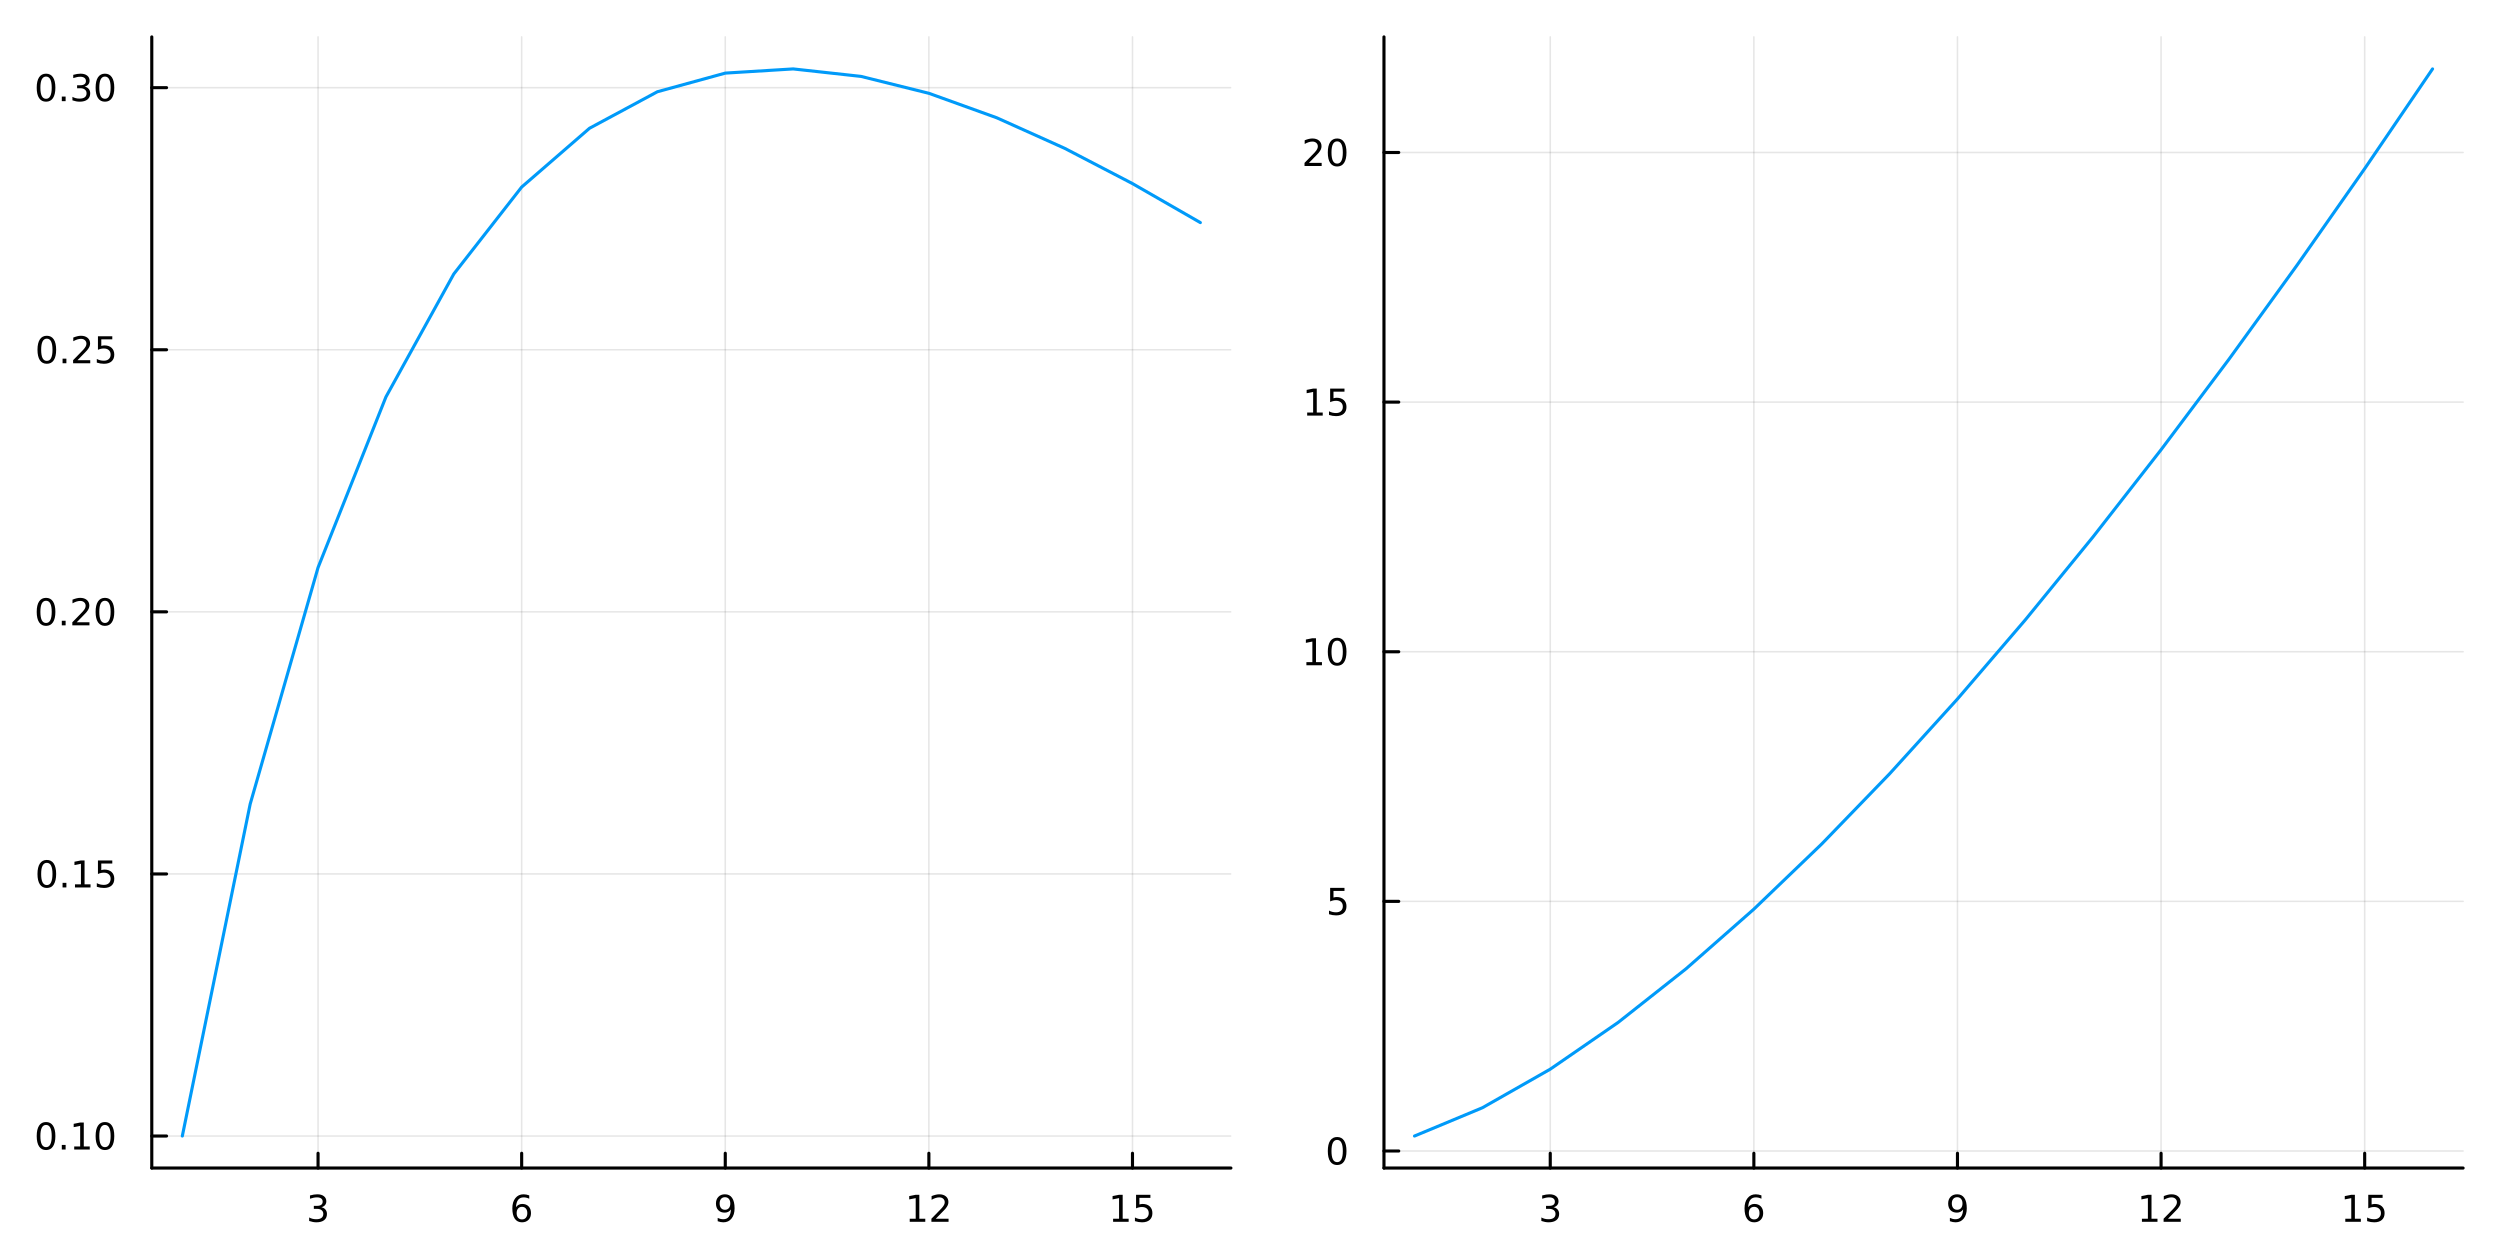 <?xml version="1.0" encoding="utf-8"?>
<svg xmlns="http://www.w3.org/2000/svg" xmlns:xlink="http://www.w3.org/1999/xlink" width="800" height="400" viewBox="0 0 3200 1600">
<rect x="0" y="0" width="3200" height="1600" fill="#333333" stroke="none"/>
<defs>
  <clipPath id="clip920">
    <rect x="0" y="0" width="3200" height="1600"/>
  </clipPath>
</defs>
<path clip-path="url(#clip920)" d="M0 1600 L3200 1600 L3200 0 L0 0  Z" fill="#ffffff" fill-rule="evenodd" fill-opacity="1"/>
<defs>
  <clipPath id="clip921">
    <rect x="640" y="0" width="2241" height="1600"/>
  </clipPath>
</defs>
<path clip-path="url(#clip920)" d="M194.274 1495.09 L1575.55 1495.09 L1575.55 47.244 L194.274 47.244  Z" fill="#ffffff" fill-rule="evenodd" fill-opacity="1"/>
<defs>
  <clipPath id="clip922">
    <rect x="194" y="47" width="1382" height="1449"/>
  </clipPath>
</defs>
<polyline clip-path="url(#clip922)" style="stroke:#000000; stroke-linecap:round; stroke-linejoin:round; stroke-width:2; stroke-opacity:0.1; fill:none" points="407.111,1495.09 407.111,47.244 "/>
<polyline clip-path="url(#clip922)" style="stroke:#000000; stroke-linecap:round; stroke-linejoin:round; stroke-width:2; stroke-opacity:0.1; fill:none" points="667.729,1495.09 667.729,47.244 "/>
<polyline clip-path="url(#clip922)" style="stroke:#000000; stroke-linecap:round; stroke-linejoin:round; stroke-width:2; stroke-opacity:0.1; fill:none" points="928.346,1495.09 928.346,47.244 "/>
<polyline clip-path="url(#clip922)" style="stroke:#000000; stroke-linecap:round; stroke-linejoin:round; stroke-width:2; stroke-opacity:0.1; fill:none" points="1188.96,1495.09 1188.96,47.244 "/>
<polyline clip-path="url(#clip922)" style="stroke:#000000; stroke-linecap:round; stroke-linejoin:round; stroke-width:2; stroke-opacity:0.1; fill:none" points="1449.58,1495.09 1449.58,47.244 "/>
<polyline clip-path="url(#clip920)" style="stroke:#000000; stroke-linecap:round; stroke-linejoin:round; stroke-width:4; stroke-opacity:1; fill:none" points="194.274,1495.09 1575.55,1495.09 "/>
<polyline clip-path="url(#clip920)" style="stroke:#000000; stroke-linecap:round; stroke-linejoin:round; stroke-width:4; stroke-opacity:1; fill:none" points="407.111,1495.09 407.111,1476.19 "/>
<polyline clip-path="url(#clip920)" style="stroke:#000000; stroke-linecap:round; stroke-linejoin:round; stroke-width:4; stroke-opacity:1; fill:none" points="667.729,1495.09 667.729,1476.19 "/>
<polyline clip-path="url(#clip920)" style="stroke:#000000; stroke-linecap:round; stroke-linejoin:round; stroke-width:4; stroke-opacity:1; fill:none" points="928.346,1495.09 928.346,1476.19 "/>
<polyline clip-path="url(#clip920)" style="stroke:#000000; stroke-linecap:round; stroke-linejoin:round; stroke-width:4; stroke-opacity:1; fill:none" points="1188.96,1495.09 1188.96,1476.19 "/>
<polyline clip-path="url(#clip920)" style="stroke:#000000; stroke-linecap:round; stroke-linejoin:round; stroke-width:4; stroke-opacity:1; fill:none" points="1449.58,1495.09 1449.58,1476.19 "/>
<path clip-path="url(#clip920)" d="M411.359 1545.25 Q414.716 1545.97 416.59 1548.24 Q418.489 1550.51 418.489 1553.84 Q418.489 1558.96 414.97 1561.76 Q411.452 1564.56 404.97 1564.56 Q402.794 1564.56 400.479 1564.12 Q398.188 1563.7 395.734 1562.85 L395.734 1558.33 Q397.679 1559.47 399.993 1560.05 Q402.308 1560.62 404.831 1560.62 Q409.229 1560.62 411.521 1558.89 Q413.836 1557.15 413.836 1553.84 Q413.836 1550.79 411.683 1549.07 Q409.553 1547.34 405.734 1547.34 L401.706 1547.34 L401.706 1543.49 L405.919 1543.49 Q409.368 1543.49 411.197 1542.13 Q413.026 1540.74 413.026 1538.15 Q413.026 1535.49 411.128 1534.07 Q409.253 1532.64 405.734 1532.64 Q403.813 1532.64 401.614 1533.05 Q399.415 1533.47 396.776 1534.35 L396.776 1530.18 Q399.438 1529.44 401.753 1529.07 Q404.091 1528.7 406.151 1528.7 Q411.475 1528.7 414.577 1531.13 Q417.678 1533.54 417.678 1537.66 Q417.678 1540.53 416.035 1542.52 Q414.391 1544.49 411.359 1545.25 Z" fill="#000000" fill-rule="nonzero" fill-opacity="1" /><path clip-path="url(#clip920)" d="M668.134 1544.74 Q664.986 1544.74 663.134 1546.9 Q661.305 1549.05 661.305 1552.8 Q661.305 1556.53 663.134 1558.7 Q664.986 1560.86 668.134 1560.86 Q671.282 1560.86 673.11 1558.7 Q674.962 1556.53 674.962 1552.8 Q674.962 1549.05 673.11 1546.9 Q671.282 1544.74 668.134 1544.74 M677.416 1530.09 L677.416 1534.35 Q675.657 1533.52 673.851 1533.08 Q672.069 1532.64 670.31 1532.64 Q665.68 1532.64 663.226 1535.76 Q660.796 1538.89 660.449 1545.21 Q661.814 1543.19 663.874 1542.13 Q665.935 1541.04 668.411 1541.04 Q673.62 1541.04 676.629 1544.21 Q679.661 1547.36 679.661 1552.8 Q679.661 1558.12 676.513 1561.34 Q673.365 1564.56 668.134 1564.56 Q662.138 1564.56 658.967 1559.98 Q655.796 1555.37 655.796 1546.64 Q655.796 1538.45 659.685 1533.59 Q663.574 1528.7 670.124 1528.7 Q671.884 1528.7 673.666 1529.05 Q675.472 1529.4 677.416 1530.09 Z" fill="#000000" fill-rule="nonzero" fill-opacity="1" /><path clip-path="url(#clip920)" d="M918.647 1563.17 L918.647 1558.91 Q920.406 1559.74 922.212 1560.18 Q924.017 1560.62 925.753 1560.62 Q930.383 1560.62 932.813 1557.52 Q935.267 1554.4 935.614 1548.05 Q934.272 1550.05 932.211 1551.11 Q930.151 1552.17 927.651 1552.17 Q922.466 1552.17 919.434 1549.05 Q916.425 1545.9 916.425 1540.46 Q916.425 1535.14 919.573 1531.92 Q922.721 1528.7 927.952 1528.7 Q933.948 1528.7 937.096 1533.31 Q940.267 1537.89 940.267 1546.64 Q940.267 1554.81 936.378 1559.7 Q932.512 1564.56 925.962 1564.56 Q924.202 1564.56 922.397 1564.21 Q920.591 1563.86 918.647 1563.17 M927.952 1548.52 Q931.1 1548.52 932.929 1546.36 Q934.781 1544.21 934.781 1540.46 Q934.781 1536.74 932.929 1534.58 Q931.1 1532.41 927.952 1532.41 Q924.804 1532.41 922.952 1534.58 Q921.124 1536.74 921.124 1540.46 Q921.124 1544.21 922.952 1546.36 Q924.804 1548.52 927.952 1548.52 Z" fill="#000000" fill-rule="nonzero" fill-opacity="1" /><path clip-path="url(#clip920)" d="M1164.45 1559.95 L1172.09 1559.95 L1172.09 1533.59 L1163.78 1535.25 L1163.78 1530.99 L1172.04 1529.33 L1176.72 1529.33 L1176.72 1559.95 L1184.36 1559.95 L1184.36 1563.89 L1164.45 1563.89 L1164.45 1559.95 Z" fill="#000000" fill-rule="nonzero" fill-opacity="1" /><path clip-path="url(#clip920)" d="M1197.83 1559.95 L1214.15 1559.95 L1214.15 1563.89 L1192.2 1563.89 L1192.2 1559.95 Q1194.87 1557.2 1199.45 1552.57 Q1204.06 1547.92 1205.24 1546.57 Q1207.48 1544.05 1208.36 1542.31 Q1209.26 1540.55 1209.26 1538.86 Q1209.26 1536.11 1207.32 1534.37 Q1205.4 1532.64 1202.3 1532.64 Q1200.1 1532.64 1197.64 1533.4 Q1195.21 1534.17 1192.44 1535.72 L1192.44 1530.99 Q1195.26 1529.86 1197.71 1529.28 Q1200.17 1528.7 1202.2 1528.7 Q1207.57 1528.7 1210.77 1531.39 Q1213.96 1534.07 1213.96 1538.56 Q1213.96 1540.69 1213.15 1542.61 Q1212.37 1544.51 1210.26 1547.11 Q1209.68 1547.78 1206.58 1550.99 Q1203.48 1554.19 1197.83 1559.95 Z" fill="#000000" fill-rule="nonzero" fill-opacity="1" /><path clip-path="url(#clip920)" d="M1424.77 1559.95 L1432.4 1559.95 L1432.4 1533.59 L1424.09 1535.25 L1424.09 1530.99 L1432.36 1529.33 L1437.03 1529.33 L1437.03 1559.95 L1444.67 1559.95 L1444.67 1563.89 L1424.77 1563.89 L1424.77 1559.95 Z" fill="#000000" fill-rule="nonzero" fill-opacity="1" /><path clip-path="url(#clip920)" d="M1454.16 1529.33 L1472.52 1529.33 L1472.52 1533.26 L1458.45 1533.26 L1458.45 1541.74 Q1459.46 1541.39 1460.48 1541.23 Q1461.5 1541.04 1462.52 1541.04 Q1468.31 1541.04 1471.69 1544.21 Q1475.07 1547.38 1475.07 1552.8 Q1475.07 1558.38 1471.59 1561.48 Q1468.12 1564.56 1461.8 1564.56 Q1459.63 1564.56 1457.36 1564.19 Q1455.11 1563.82 1452.71 1563.08 L1452.71 1558.38 Q1454.79 1559.51 1457.01 1560.07 Q1459.23 1560.62 1461.71 1560.62 Q1465.71 1560.62 1468.05 1558.52 Q1470.39 1556.41 1470.39 1552.8 Q1470.39 1549.19 1468.05 1547.08 Q1465.71 1544.98 1461.71 1544.98 Q1459.83 1544.98 1457.96 1545.39 Q1456.11 1545.81 1454.16 1546.69 L1454.16 1529.33 Z" fill="#000000" fill-rule="nonzero" fill-opacity="1" /><polyline clip-path="url(#clip922)" style="stroke:#000000; stroke-linecap:round; stroke-linejoin:round; stroke-width:2; stroke-opacity:0.1; fill:none" points="194.274,1454.11 1575.55,1454.11 "/>
<polyline clip-path="url(#clip922)" style="stroke:#000000; stroke-linecap:round; stroke-linejoin:round; stroke-width:2; stroke-opacity:0.1; fill:none" points="194.274,1118.64 1575.55,1118.64 "/>
<polyline clip-path="url(#clip922)" style="stroke:#000000; stroke-linecap:round; stroke-linejoin:round; stroke-width:2; stroke-opacity:0.1; fill:none" points="194.274,783.161 1575.55,783.161 "/>
<polyline clip-path="url(#clip922)" style="stroke:#000000; stroke-linecap:round; stroke-linejoin:round; stroke-width:2; stroke-opacity:0.1; fill:none" points="194.274,447.686 1575.55,447.686 "/>
<polyline clip-path="url(#clip922)" style="stroke:#000000; stroke-linecap:round; stroke-linejoin:round; stroke-width:2; stroke-opacity:0.1; fill:none" points="194.274,112.211 1575.55,112.211 "/>
<polyline clip-path="url(#clip920)" style="stroke:#000000; stroke-linecap:round; stroke-linejoin:round; stroke-width:4; stroke-opacity:1; fill:none" points="194.274,1495.09 194.274,47.244 "/>
<polyline clip-path="url(#clip920)" style="stroke:#000000; stroke-linecap:round; stroke-linejoin:round; stroke-width:4; stroke-opacity:1; fill:none" points="194.274,1454.11 213.172,1454.11 "/>
<polyline clip-path="url(#clip920)" style="stroke:#000000; stroke-linecap:round; stroke-linejoin:round; stroke-width:4; stroke-opacity:1; fill:none" points="194.274,1118.64 213.172,1118.64 "/>
<polyline clip-path="url(#clip920)" style="stroke:#000000; stroke-linecap:round; stroke-linejoin:round; stroke-width:4; stroke-opacity:1; fill:none" points="194.274,783.161 213.172,783.161 "/>
<polyline clip-path="url(#clip920)" style="stroke:#000000; stroke-linecap:round; stroke-linejoin:round; stroke-width:4; stroke-opacity:1; fill:none" points="194.274,447.686 213.172,447.686 "/>
<polyline clip-path="url(#clip920)" style="stroke:#000000; stroke-linecap:round; stroke-linejoin:round; stroke-width:4; stroke-opacity:1; fill:none" points="194.274,112.211 213.172,112.211 "/>
<path clip-path="url(#clip920)" d="M58.937 1439.91 Q55.325 1439.91 53.497 1443.47 Q51.691 1447.02 51.691 1454.15 Q51.691 1461.25 53.497 1464.82 Q55.325 1468.36 58.937 1468.36 Q62.571 1468.36 64.376 1464.82 Q66.205 1461.25 66.205 1454.15 Q66.205 1447.02 64.376 1443.47 Q62.571 1439.91 58.937 1439.91 M58.937 1436.21 Q64.747 1436.21 67.802 1440.81 Q70.881 1445.4 70.881 1454.15 Q70.881 1462.87 67.802 1467.48 Q64.747 1472.06 58.937 1472.06 Q53.126 1472.06 50.048 1467.48 Q46.992 1462.87 46.992 1454.15 Q46.992 1445.4 50.048 1440.81 Q53.126 1436.21 58.937 1436.21 Z" fill="#000000" fill-rule="nonzero" fill-opacity="1" /><path clip-path="url(#clip920)" d="M79.098 1465.51 L83.983 1465.51 L83.983 1471.39 L79.098 1471.39 L79.098 1465.51 Z" fill="#000000" fill-rule="nonzero" fill-opacity="1" /><path clip-path="url(#clip920)" d="M94.978 1467.46 L102.617 1467.46 L102.617 1441.09 L94.307 1442.76 L94.307 1438.5 L102.571 1436.83 L107.246 1436.83 L107.246 1467.46 L114.885 1467.46 L114.885 1471.39 L94.978 1471.39 L94.978 1467.46 Z" fill="#000000" fill-rule="nonzero" fill-opacity="1" /><path clip-path="url(#clip920)" d="M134.33 1439.91 Q130.719 1439.91 128.89 1443.47 Q127.084 1447.02 127.084 1454.15 Q127.084 1461.25 128.89 1464.82 Q130.719 1468.36 134.33 1468.36 Q137.964 1468.36 139.769 1464.82 Q141.598 1461.25 141.598 1454.15 Q141.598 1447.02 139.769 1443.47 Q137.964 1439.91 134.33 1439.91 M134.33 1436.21 Q140.14 1436.21 143.195 1440.81 Q146.274 1445.4 146.274 1454.15 Q146.274 1462.87 143.195 1467.48 Q140.14 1472.06 134.33 1472.06 Q128.519 1472.06 125.441 1467.48 Q122.385 1462.87 122.385 1454.15 Q122.385 1445.4 125.441 1440.81 Q128.519 1436.21 134.33 1436.21 Z" fill="#000000" fill-rule="nonzero" fill-opacity="1" /><path clip-path="url(#clip920)" d="M59.932 1104.43 Q56.321 1104.43 54.492 1108 Q52.687 1111.54 52.687 1118.67 Q52.687 1125.78 54.492 1129.34 Q56.321 1132.88 59.932 1132.88 Q63.566 1132.88 65.372 1129.34 Q67.2 1125.78 67.2 1118.67 Q67.2 1111.54 65.372 1108 Q63.566 1104.43 59.932 1104.43 M59.932 1100.73 Q65.742 1100.73 68.798 1105.34 Q71.876 1109.92 71.876 1118.67 Q71.876 1127.4 68.798 1132 Q65.742 1136.59 59.932 1136.59 Q54.122 1136.59 51.043 1132 Q47.987 1127.4 47.987 1118.67 Q47.987 1109.92 51.043 1105.34 Q54.122 1100.73 59.932 1100.73 Z" fill="#000000" fill-rule="nonzero" fill-opacity="1" /><path clip-path="url(#clip920)" d="M80.094 1130.04 L84.978 1130.04 L84.978 1135.92 L80.094 1135.92 L80.094 1130.04 Z" fill="#000000" fill-rule="nonzero" fill-opacity="1" /><path clip-path="url(#clip920)" d="M95.973 1131.98 L103.612 1131.98 L103.612 1105.62 L95.302 1107.28 L95.302 1103.02 L103.566 1101.36 L108.242 1101.36 L108.242 1131.98 L115.881 1131.98 L115.881 1135.92 L95.973 1135.92 L95.973 1131.98 Z" fill="#000000" fill-rule="nonzero" fill-opacity="1" /><path clip-path="url(#clip920)" d="M125.371 1101.36 L143.728 1101.36 L143.728 1105.29 L129.654 1105.29 L129.654 1113.76 Q130.672 1113.42 131.691 1113.25 Q132.709 1113.07 133.728 1113.07 Q139.515 1113.07 142.894 1116.24 Q146.274 1119.41 146.274 1124.83 Q146.274 1130.41 142.802 1133.51 Q139.33 1136.59 133.01 1136.59 Q130.834 1136.59 128.566 1136.22 Q126.32 1135.85 123.913 1135.11 L123.913 1130.41 Q125.996 1131.54 128.219 1132.1 Q130.441 1132.65 132.918 1132.65 Q136.922 1132.65 139.26 1130.55 Q141.598 1128.44 141.598 1124.83 Q141.598 1121.22 139.26 1119.11 Q136.922 1117 132.918 1117 Q131.043 1117 129.168 1117.42 Q127.316 1117.84 125.371 1118.72 L125.371 1101.36 Z" fill="#000000" fill-rule="nonzero" fill-opacity="1" /><path clip-path="url(#clip920)" d="M58.937 768.96 Q55.325 768.96 53.497 772.525 Q51.691 776.066 51.691 783.196 Q51.691 790.302 53.497 793.867 Q55.325 797.409 58.937 797.409 Q62.571 797.409 64.376 793.867 Q66.205 790.302 66.205 783.196 Q66.205 776.066 64.376 772.525 Q62.571 768.96 58.937 768.96 M58.937 765.256 Q64.747 765.256 67.802 769.863 Q70.881 774.446 70.881 783.196 Q70.881 791.923 67.802 796.529 Q64.747 801.113 58.937 801.113 Q53.126 801.113 50.048 796.529 Q46.992 791.923 46.992 783.196 Q46.992 774.446 50.048 769.863 Q53.126 765.256 58.937 765.256 Z" fill="#000000" fill-rule="nonzero" fill-opacity="1" /><path clip-path="url(#clip920)" d="M79.098 794.562 L83.983 794.562 L83.983 800.441 L79.098 800.441 L79.098 794.562 Z" fill="#000000" fill-rule="nonzero" fill-opacity="1" /><path clip-path="url(#clip920)" d="M98.196 796.506 L114.515 796.506 L114.515 800.441 L92.571 800.441 L92.571 796.506 Q95.233 793.751 99.816 789.122 Q104.422 784.469 105.603 783.127 Q107.848 780.603 108.728 778.867 Q109.631 777.108 109.631 775.418 Q109.631 772.664 107.686 770.928 Q105.765 769.191 102.663 769.191 Q100.464 769.191 98.01 769.955 Q95.58 770.719 92.802 772.27 L92.802 767.548 Q95.626 766.414 98.08 765.835 Q100.534 765.256 102.571 765.256 Q107.941 765.256 111.135 767.941 Q114.33 770.627 114.33 775.117 Q114.33 777.247 113.52 779.168 Q112.733 781.066 110.626 783.659 Q110.047 784.33 106.946 787.548 Q103.844 790.742 98.196 796.506 Z" fill="#000000" fill-rule="nonzero" fill-opacity="1" /><path clip-path="url(#clip920)" d="M134.33 768.96 Q130.719 768.96 128.89 772.525 Q127.084 776.066 127.084 783.196 Q127.084 790.302 128.89 793.867 Q130.719 797.409 134.33 797.409 Q137.964 797.409 139.769 793.867 Q141.598 790.302 141.598 783.196 Q141.598 776.066 139.769 772.525 Q137.964 768.96 134.33 768.96 M134.33 765.256 Q140.14 765.256 143.195 769.863 Q146.274 774.446 146.274 783.196 Q146.274 791.923 143.195 796.529 Q140.14 801.113 134.33 801.113 Q128.519 801.113 125.441 796.529 Q122.385 791.923 122.385 783.196 Q122.385 774.446 125.441 769.863 Q128.519 765.256 134.33 765.256 Z" fill="#000000" fill-rule="nonzero" fill-opacity="1" /><path clip-path="url(#clip920)" d="M59.932 433.485 Q56.321 433.485 54.492 437.05 Q52.687 440.591 52.687 447.721 Q52.687 454.827 54.492 458.392 Q56.321 461.934 59.932 461.934 Q63.566 461.934 65.372 458.392 Q67.2 454.827 67.2 447.721 Q67.2 440.591 65.372 437.05 Q63.566 433.485 59.932 433.485 M59.932 429.781 Q65.742 429.781 68.798 434.388 Q71.876 438.971 71.876 447.721 Q71.876 456.448 68.798 461.054 Q65.742 465.638 59.932 465.638 Q54.122 465.638 51.043 461.054 Q47.987 456.448 47.987 447.721 Q47.987 438.971 51.043 434.388 Q54.122 429.781 59.932 429.781 Z" fill="#000000" fill-rule="nonzero" fill-opacity="1" /><path clip-path="url(#clip920)" d="M80.094 459.087 L84.978 459.087 L84.978 464.966 L80.094 464.966 L80.094 459.087 Z" fill="#000000" fill-rule="nonzero" fill-opacity="1" /><path clip-path="url(#clip920)" d="M99.191 461.031 L115.51 461.031 L115.51 464.966 L93.566 464.966 L93.566 461.031 Q96.228 458.276 100.811 453.647 Q105.418 448.994 106.598 447.652 Q108.844 445.128 109.723 443.392 Q110.626 441.633 110.626 439.943 Q110.626 437.189 108.682 435.453 Q106.76 433.716 103.658 433.716 Q101.459 433.716 99.006 434.48 Q96.575 435.244 93.797 436.795 L93.797 432.073 Q96.621 430.939 99.075 430.36 Q101.529 429.781 103.566 429.781 Q108.936 429.781 112.131 432.466 Q115.325 435.152 115.325 439.642 Q115.325 441.772 114.515 443.693 Q113.728 445.591 111.621 448.184 Q111.043 448.855 107.941 452.073 Q104.839 455.267 99.191 461.031 Z" fill="#000000" fill-rule="nonzero" fill-opacity="1" /><path clip-path="url(#clip920)" d="M125.371 430.406 L143.728 430.406 L143.728 434.341 L129.654 434.341 L129.654 442.814 Q130.672 442.466 131.691 442.304 Q132.709 442.119 133.728 442.119 Q139.515 442.119 142.894 445.29 Q146.274 448.462 146.274 453.878 Q146.274 459.457 142.802 462.559 Q139.33 465.638 133.01 465.638 Q130.834 465.638 128.566 465.267 Q126.32 464.897 123.913 464.156 L123.913 459.457 Q125.996 460.591 128.219 461.147 Q130.441 461.702 132.918 461.702 Q136.922 461.702 139.26 459.596 Q141.598 457.489 141.598 453.878 Q141.598 450.267 139.26 448.161 Q136.922 446.054 132.918 446.054 Q131.043 446.054 129.168 446.471 Q127.316 446.888 125.371 447.767 L125.371 430.406 Z" fill="#000000" fill-rule="nonzero" fill-opacity="1" /><path clip-path="url(#clip920)" d="M58.937 98.01 Q55.325 98.01 53.497 101.575 Q51.691 105.116 51.691 112.246 Q51.691 119.352 53.497 122.917 Q55.325 126.459 58.937 126.459 Q62.571 126.459 64.376 122.917 Q66.205 119.352 66.205 112.246 Q66.205 105.116 64.376 101.575 Q62.571 98.01 58.937 98.01 M58.937 94.306 Q64.747 94.306 67.802 98.913 Q70.881 103.496 70.881 112.246 Q70.881 120.973 67.802 125.579 Q64.747 130.163 58.937 130.163 Q53.126 130.163 50.048 125.579 Q46.992 120.973 46.992 112.246 Q46.992 103.496 50.048 98.913 Q53.126 94.306 58.937 94.306 Z" fill="#000000" fill-rule="nonzero" fill-opacity="1" /><path clip-path="url(#clip920)" d="M79.098 123.612 L83.983 123.612 L83.983 129.491 L79.098 129.491 L79.098 123.612 Z" fill="#000000" fill-rule="nonzero" fill-opacity="1" /><path clip-path="url(#clip920)" d="M108.334 110.857 Q111.691 111.575 113.566 113.843 Q115.464 116.112 115.464 119.445 Q115.464 124.561 111.945 127.362 Q108.427 130.163 101.946 130.163 Q99.77 130.163 97.455 129.723 Q95.163 129.306 92.71 128.45 L92.71 123.936 Q94.654 125.07 96.969 125.649 Q99.284 126.227 101.807 126.227 Q106.205 126.227 108.496 124.491 Q110.811 122.755 110.811 119.445 Q110.811 116.39 108.658 114.677 Q106.529 112.94 102.709 112.94 L98.682 112.94 L98.682 109.098 L102.895 109.098 Q106.344 109.098 108.172 107.732 Q110.001 106.343 110.001 103.751 Q110.001 101.089 108.103 99.677 Q106.228 98.242 102.709 98.242 Q100.788 98.242 98.589 98.658 Q96.39 99.075 93.751 99.954 L93.751 95.788 Q96.413 95.047 98.728 94.677 Q101.066 94.306 103.126 94.306 Q108.45 94.306 111.552 96.737 Q114.654 99.144 114.654 103.265 Q114.654 106.135 113.01 108.126 Q111.367 110.093 108.334 110.857 Z" fill="#000000" fill-rule="nonzero" fill-opacity="1" /><path clip-path="url(#clip920)" d="M134.33 98.01 Q130.719 98.01 128.89 101.575 Q127.084 105.116 127.084 112.246 Q127.084 119.352 128.89 122.917 Q130.719 126.459 134.33 126.459 Q137.964 126.459 139.769 122.917 Q141.598 119.352 141.598 112.246 Q141.598 105.116 139.769 101.575 Q137.964 98.01 134.33 98.01 M134.33 94.306 Q140.14 94.306 143.195 98.913 Q146.274 103.496 146.274 112.246 Q146.274 120.973 143.195 125.579 Q140.14 130.163 134.33 130.163 Q128.519 130.163 125.441 125.579 Q122.385 120.973 122.385 112.246 Q122.385 103.496 125.441 98.913 Q128.519 94.306 134.33 94.306 Z" fill="#000000" fill-rule="nonzero" fill-opacity="1" /><polyline clip-path="url(#clip922)" style="stroke:#009af9; stroke-linecap:round; stroke-linejoin:round; stroke-width:4; stroke-opacity:1; fill:none" points="233.367,1454.11 320.239,1029.15 407.111,726.472 493.984,508.102 580.856,350.697 667.729,239.442 754.601,164.158 841.473,117.42 928.346,93.582 1015.22,88.221 1102.09,97.795 1188.96,119.428 1275.84,150.758 1362.71,189.825 1449.58,235 1536.45,284.917 "/>
<path clip-path="url(#clip920)" d="M1771.48 1495.09 L3152.76 1495.09 L3152.76 47.244 L1771.48 47.244  Z" fill="#ffffff" fill-rule="evenodd" fill-opacity="1"/>
<defs>
  <clipPath id="clip923">
    <rect x="1771" y="47" width="1382" height="1449"/>
  </clipPath>
</defs>
<polyline clip-path="url(#clip923)" style="stroke:#000000; stroke-linecap:round; stroke-linejoin:round; stroke-width:2; stroke-opacity:0.1; fill:none" points="1984.32,1495.09 1984.32,47.244 "/>
<polyline clip-path="url(#clip923)" style="stroke:#000000; stroke-linecap:round; stroke-linejoin:round; stroke-width:2; stroke-opacity:0.1; fill:none" points="2244.94,1495.09 2244.94,47.244 "/>
<polyline clip-path="url(#clip923)" style="stroke:#000000; stroke-linecap:round; stroke-linejoin:round; stroke-width:2; stroke-opacity:0.1; fill:none" points="2505.56,1495.09 2505.56,47.244 "/>
<polyline clip-path="url(#clip923)" style="stroke:#000000; stroke-linecap:round; stroke-linejoin:round; stroke-width:2; stroke-opacity:0.1; fill:none" points="2766.17,1495.09 2766.17,47.244 "/>
<polyline clip-path="url(#clip923)" style="stroke:#000000; stroke-linecap:round; stroke-linejoin:round; stroke-width:2; stroke-opacity:0.1; fill:none" points="3026.79,1495.09 3026.79,47.244 "/>
<polyline clip-path="url(#clip920)" style="stroke:#000000; stroke-linecap:round; stroke-linejoin:round; stroke-width:4; stroke-opacity:1; fill:none" points="1771.48,1495.09 3152.76,1495.09 "/>
<polyline clip-path="url(#clip920)" style="stroke:#000000; stroke-linecap:round; stroke-linejoin:round; stroke-width:4; stroke-opacity:1; fill:none" points="1984.32,1495.09 1984.32,1476.19 "/>
<polyline clip-path="url(#clip920)" style="stroke:#000000; stroke-linecap:round; stroke-linejoin:round; stroke-width:4; stroke-opacity:1; fill:none" points="2244.94,1495.09 2244.94,1476.19 "/>
<polyline clip-path="url(#clip920)" style="stroke:#000000; stroke-linecap:round; stroke-linejoin:round; stroke-width:4; stroke-opacity:1; fill:none" points="2505.56,1495.09 2505.56,1476.19 "/>
<polyline clip-path="url(#clip920)" style="stroke:#000000; stroke-linecap:round; stroke-linejoin:round; stroke-width:4; stroke-opacity:1; fill:none" points="2766.17,1495.09 2766.17,1476.19 "/>
<polyline clip-path="url(#clip920)" style="stroke:#000000; stroke-linecap:round; stroke-linejoin:round; stroke-width:4; stroke-opacity:1; fill:none" points="3026.79,1495.09 3026.79,1476.19 "/>
<path clip-path="url(#clip920)" d="M1988.57 1545.25 Q1991.93 1545.97 1993.8 1548.24 Q1995.7 1550.51 1995.7 1553.84 Q1995.7 1558.96 1992.18 1561.76 Q1988.66 1564.56 1982.18 1564.56 Q1980.01 1564.56 1977.69 1564.12 Q1975.4 1563.7 1972.94 1562.85 L1972.94 1558.33 Q1974.89 1559.47 1977.2 1560.05 Q1979.52 1560.62 1982.04 1560.62 Q1986.44 1560.62 1988.73 1558.89 Q1991.05 1557.15 1991.05 1553.84 Q1991.05 1550.79 1988.89 1549.07 Q1986.76 1547.34 1982.94 1547.34 L1978.92 1547.34 L1978.92 1543.49 L1983.13 1543.49 Q1986.58 1543.49 1988.41 1542.13 Q1990.24 1540.74 1990.24 1538.15 Q1990.24 1535.49 1988.34 1534.07 Q1986.46 1532.64 1982.94 1532.64 Q1981.02 1532.64 1978.82 1533.05 Q1976.63 1533.47 1973.99 1534.35 L1973.99 1530.18 Q1976.65 1529.44 1978.96 1529.07 Q1981.3 1528.7 1983.36 1528.7 Q1988.69 1528.7 1991.79 1531.13 Q1994.89 1533.54 1994.89 1537.66 Q1994.89 1540.53 1993.25 1542.52 Q1991.6 1544.49 1988.57 1545.25 Z" fill="#000000" fill-rule="nonzero" fill-opacity="1" /><path clip-path="url(#clip920)" d="M2245.34 1544.74 Q2242.2 1544.74 2240.34 1546.9 Q2238.52 1549.05 2238.52 1552.8 Q2238.52 1556.53 2240.34 1558.7 Q2242.2 1560.86 2245.34 1560.86 Q2248.49 1560.86 2250.32 1558.7 Q2252.17 1556.53 2252.17 1552.8 Q2252.17 1549.05 2250.32 1546.9 Q2248.49 1544.74 2245.34 1544.74 M2254.63 1530.09 L2254.63 1534.35 Q2252.87 1533.52 2251.06 1533.08 Q2249.28 1532.64 2247.52 1532.64 Q2242.89 1532.64 2240.44 1535.76 Q2238.01 1538.89 2237.66 1545.21 Q2239.03 1543.19 2241.09 1542.13 Q2243.15 1541.04 2245.62 1541.04 Q2250.83 1541.04 2253.84 1544.21 Q2256.87 1547.36 2256.87 1552.8 Q2256.87 1558.12 2253.72 1561.34 Q2250.58 1564.56 2245.34 1564.56 Q2239.35 1564.56 2236.18 1559.98 Q2233.01 1555.37 2233.01 1546.64 Q2233.01 1538.45 2236.9 1533.59 Q2240.78 1528.7 2247.34 1528.7 Q2249.09 1528.7 2250.88 1529.05 Q2252.68 1529.4 2254.63 1530.09 Z" fill="#000000" fill-rule="nonzero" fill-opacity="1" /><path clip-path="url(#clip920)" d="M2495.86 1563.17 L2495.86 1558.91 Q2497.62 1559.74 2499.42 1560.18 Q2501.23 1560.62 2502.96 1560.62 Q2507.59 1560.62 2510.02 1557.52 Q2512.48 1554.4 2512.83 1548.05 Q2511.48 1550.05 2509.42 1551.11 Q2507.36 1552.17 2504.86 1552.17 Q2499.68 1552.17 2496.64 1549.05 Q2493.64 1545.9 2493.64 1540.46 Q2493.64 1535.14 2496.78 1531.92 Q2499.93 1528.7 2505.16 1528.7 Q2511.16 1528.7 2514.31 1533.31 Q2517.48 1537.89 2517.48 1546.64 Q2517.48 1554.81 2513.59 1559.7 Q2509.72 1564.56 2503.17 1564.56 Q2501.41 1564.56 2499.61 1564.21 Q2497.8 1563.86 2495.86 1563.17 M2505.16 1548.52 Q2508.31 1548.52 2510.14 1546.36 Q2511.99 1544.21 2511.99 1540.46 Q2511.99 1536.74 2510.14 1534.58 Q2508.31 1532.41 2505.16 1532.41 Q2502.01 1532.41 2500.16 1534.58 Q2498.33 1536.74 2498.33 1540.46 Q2498.33 1544.21 2500.16 1546.36 Q2502.01 1548.52 2505.16 1548.52 Z" fill="#000000" fill-rule="nonzero" fill-opacity="1" /><path clip-path="url(#clip920)" d="M2741.66 1559.95 L2749.3 1559.95 L2749.3 1533.59 L2740.99 1535.25 L2740.99 1530.99 L2749.25 1529.33 L2753.93 1529.33 L2753.93 1559.95 L2761.57 1559.95 L2761.57 1563.89 L2741.66 1563.89 L2741.66 1559.95 Z" fill="#000000" fill-rule="nonzero" fill-opacity="1" /><path clip-path="url(#clip920)" d="M2775.04 1559.95 L2791.36 1559.95 L2791.36 1563.89 L2769.41 1563.89 L2769.41 1559.95 Q2772.08 1557.2 2776.66 1552.57 Q2781.27 1547.92 2782.45 1546.57 Q2784.69 1544.05 2785.57 1542.31 Q2786.47 1540.55 2786.47 1538.86 Q2786.47 1536.11 2784.53 1534.37 Q2782.61 1532.64 2779.51 1532.64 Q2777.31 1532.64 2774.85 1533.4 Q2772.42 1534.17 2769.65 1535.72 L2769.65 1530.99 Q2772.47 1529.86 2774.92 1529.28 Q2777.38 1528.7 2779.41 1528.7 Q2784.78 1528.7 2787.98 1531.39 Q2791.17 1534.07 2791.17 1538.56 Q2791.17 1540.69 2790.36 1542.61 Q2789.58 1544.51 2787.47 1547.11 Q2786.89 1547.78 2783.79 1550.99 Q2780.69 1554.19 2775.04 1559.95 Z" fill="#000000" fill-rule="nonzero" fill-opacity="1" /><path clip-path="url(#clip920)" d="M3001.98 1559.95 L3009.62 1559.95 L3009.62 1533.59 L3001.3 1535.25 L3001.3 1530.99 L3009.57 1529.33 L3014.24 1529.33 L3014.24 1559.95 L3021.88 1559.95 L3021.88 1563.89 L3001.98 1563.89 L3001.98 1559.95 Z" fill="#000000" fill-rule="nonzero" fill-opacity="1" /><path clip-path="url(#clip920)" d="M3031.37 1529.33 L3049.73 1529.33 L3049.73 1533.26 L3035.66 1533.26 L3035.66 1541.74 Q3036.68 1541.39 3037.69 1541.23 Q3038.71 1541.04 3039.73 1541.04 Q3045.52 1541.04 3048.9 1544.21 Q3052.28 1547.38 3052.28 1552.8 Q3052.28 1558.38 3048.8 1561.48 Q3045.33 1564.56 3039.01 1564.56 Q3036.84 1564.56 3034.57 1564.19 Q3032.32 1563.82 3029.92 1563.08 L3029.92 1558.38 Q3032 1559.51 3034.22 1560.07 Q3036.44 1560.62 3038.92 1560.62 Q3042.93 1560.62 3045.26 1558.52 Q3047.6 1556.41 3047.6 1552.8 Q3047.6 1549.19 3045.26 1547.08 Q3042.93 1544.98 3038.92 1544.98 Q3037.05 1544.98 3035.17 1545.39 Q3033.32 1545.81 3031.37 1546.69 L3031.37 1529.33 Z" fill="#000000" fill-rule="nonzero" fill-opacity="1" /><polyline clip-path="url(#clip923)" style="stroke:#000000; stroke-linecap:round; stroke-linejoin:round; stroke-width:2; stroke-opacity:0.1; fill:none" points="1771.48,1473.28 3152.76,1473.28 "/>
<polyline clip-path="url(#clip923)" style="stroke:#000000; stroke-linecap:round; stroke-linejoin:round; stroke-width:2; stroke-opacity:0.1; fill:none" points="1771.48,1153.75 3152.76,1153.75 "/>
<polyline clip-path="url(#clip923)" style="stroke:#000000; stroke-linecap:round; stroke-linejoin:round; stroke-width:2; stroke-opacity:0.1; fill:none" points="1771.48,834.225 3152.76,834.225 "/>
<polyline clip-path="url(#clip923)" style="stroke:#000000; stroke-linecap:round; stroke-linejoin:round; stroke-width:2; stroke-opacity:0.1; fill:none" points="1771.48,514.696 3152.76,514.696 "/>
<polyline clip-path="url(#clip923)" style="stroke:#000000; stroke-linecap:round; stroke-linejoin:round; stroke-width:2; stroke-opacity:0.1; fill:none" points="1771.48,195.166 3152.76,195.166 "/>
<polyline clip-path="url(#clip920)" style="stroke:#000000; stroke-linecap:round; stroke-linejoin:round; stroke-width:4; stroke-opacity:1; fill:none" points="1771.48,1495.09 1771.48,47.244 "/>
<polyline clip-path="url(#clip920)" style="stroke:#000000; stroke-linecap:round; stroke-linejoin:round; stroke-width:4; stroke-opacity:1; fill:none" points="1771.48,1473.28 1790.38,1473.28 "/>
<polyline clip-path="url(#clip920)" style="stroke:#000000; stroke-linecap:round; stroke-linejoin:round; stroke-width:4; stroke-opacity:1; fill:none" points="1771.48,1153.75 1790.38,1153.75 "/>
<polyline clip-path="url(#clip920)" style="stroke:#000000; stroke-linecap:round; stroke-linejoin:round; stroke-width:4; stroke-opacity:1; fill:none" points="1771.48,834.225 1790.38,834.225 "/>
<polyline clip-path="url(#clip920)" style="stroke:#000000; stroke-linecap:round; stroke-linejoin:round; stroke-width:4; stroke-opacity:1; fill:none" points="1771.48,514.696 1790.38,514.696 "/>
<polyline clip-path="url(#clip920)" style="stroke:#000000; stroke-linecap:round; stroke-linejoin:round; stroke-width:4; stroke-opacity:1; fill:none" points="1771.48,195.166 1790.38,195.166 "/>
<path clip-path="url(#clip920)" d="M1711.54 1459.08 Q1707.93 1459.08 1706.1 1462.65 Q1704.3 1466.19 1704.3 1473.32 Q1704.3 1480.42 1706.1 1483.99 Q1707.93 1487.53 1711.54 1487.53 Q1715.17 1487.53 1716.98 1483.99 Q1718.81 1480.42 1718.81 1473.32 Q1718.81 1466.19 1716.98 1462.65 Q1715.17 1459.08 1711.54 1459.08 M1711.54 1455.38 Q1717.35 1455.38 1720.41 1459.98 Q1723.48 1464.57 1723.48 1473.32 Q1723.48 1482.04 1720.41 1486.65 Q1717.35 1491.23 1711.54 1491.23 Q1705.73 1491.23 1702.65 1486.65 Q1699.6 1482.04 1699.6 1473.32 Q1699.6 1464.57 1702.65 1459.98 Q1705.73 1455.38 1711.54 1455.38 Z" fill="#000000" fill-rule="nonzero" fill-opacity="1" /><path clip-path="url(#clip920)" d="M1702.58 1136.47 L1720.94 1136.47 L1720.94 1140.41 L1706.86 1140.41 L1706.86 1148.88 Q1707.88 1148.53 1708.9 1148.37 Q1709.92 1148.19 1710.94 1148.19 Q1716.73 1148.19 1720.11 1151.36 Q1723.48 1154.53 1723.48 1159.95 Q1723.48 1165.52 1720.01 1168.63 Q1716.54 1171.71 1710.22 1171.71 Q1708.05 1171.71 1705.78 1171.33 Q1703.53 1170.96 1701.12 1170.22 L1701.12 1165.52 Q1703.21 1166.66 1705.43 1167.21 Q1707.65 1167.77 1710.13 1167.77 Q1714.13 1167.77 1716.47 1165.66 Q1718.81 1163.56 1718.81 1159.95 Q1718.81 1156.33 1716.47 1154.23 Q1714.13 1152.12 1710.13 1152.12 Q1708.25 1152.12 1706.38 1152.54 Q1704.53 1152.96 1702.58 1153.83 L1702.58 1136.47 Z" fill="#000000" fill-rule="nonzero" fill-opacity="1" /><path clip-path="url(#clip920)" d="M1672.19 847.57 L1679.83 847.57 L1679.83 821.204 L1671.52 822.871 L1671.52 818.611 L1679.78 816.945 L1684.46 816.945 L1684.46 847.57 L1692.1 847.57 L1692.1 851.505 L1672.19 851.505 L1672.19 847.57 Z" fill="#000000" fill-rule="nonzero" fill-opacity="1" /><path clip-path="url(#clip920)" d="M1711.54 820.023 Q1707.93 820.023 1706.1 823.588 Q1704.3 827.13 1704.3 834.259 Q1704.3 841.366 1706.1 844.931 Q1707.93 848.472 1711.54 848.472 Q1715.17 848.472 1716.98 844.931 Q1718.81 841.366 1718.81 834.259 Q1718.81 827.13 1716.98 823.588 Q1715.17 820.023 1711.54 820.023 M1711.54 816.32 Q1717.35 816.32 1720.41 820.926 Q1723.48 825.509 1723.48 834.259 Q1723.48 842.986 1720.41 847.593 Q1717.35 852.176 1711.54 852.176 Q1705.73 852.176 1702.65 847.593 Q1699.6 842.986 1699.6 834.259 Q1699.6 825.509 1702.65 820.926 Q1705.73 816.32 1711.54 816.32 Z" fill="#000000" fill-rule="nonzero" fill-opacity="1" /><path clip-path="url(#clip920)" d="M1673.18 528.04 L1680.82 528.04 L1680.82 501.675 L1672.51 503.341 L1672.51 499.082 L1680.78 497.416 L1685.45 497.416 L1685.45 528.04 L1693.09 528.04 L1693.09 531.976 L1673.18 531.976 L1673.18 528.04 Z" fill="#000000" fill-rule="nonzero" fill-opacity="1" /><path clip-path="url(#clip920)" d="M1702.58 497.416 L1720.94 497.416 L1720.94 501.351 L1706.86 501.351 L1706.86 509.823 Q1707.88 509.476 1708.9 509.314 Q1709.92 509.128 1710.94 509.128 Q1716.73 509.128 1720.11 512.3 Q1723.48 515.471 1723.48 520.888 Q1723.48 526.466 1720.01 529.568 Q1716.54 532.647 1710.22 532.647 Q1708.05 532.647 1705.78 532.277 Q1703.53 531.906 1701.12 531.165 L1701.12 526.466 Q1703.21 527.601 1705.43 528.156 Q1707.65 528.712 1710.13 528.712 Q1714.13 528.712 1716.47 526.605 Q1718.81 524.499 1718.81 520.888 Q1718.81 517.277 1716.47 515.17 Q1714.13 513.064 1710.13 513.064 Q1708.25 513.064 1706.38 513.48 Q1704.53 513.897 1702.58 514.777 L1702.58 497.416 Z" fill="#000000" fill-rule="nonzero" fill-opacity="1" /><path clip-path="url(#clip920)" d="M1675.41 208.511 L1691.73 208.511 L1691.73 212.446 L1669.78 212.446 L1669.78 208.511 Q1672.44 205.757 1677.03 201.127 Q1681.63 196.474 1682.81 195.132 Q1685.06 192.609 1685.94 190.873 Q1686.84 189.113 1686.84 187.423 Q1686.84 184.669 1684.9 182.933 Q1682.98 181.197 1679.87 181.197 Q1677.67 181.197 1675.22 181.961 Q1672.79 182.724 1670.01 184.275 L1670.01 179.553 Q1672.84 178.419 1675.29 177.84 Q1677.74 177.261 1679.78 177.261 Q1685.15 177.261 1688.35 179.947 Q1691.54 182.632 1691.54 187.123 Q1691.54 189.252 1690.73 191.173 Q1689.94 193.072 1687.84 195.664 Q1687.26 196.335 1684.16 199.553 Q1681.05 202.747 1675.41 208.511 Z" fill="#000000" fill-rule="nonzero" fill-opacity="1" /><path clip-path="url(#clip920)" d="M1711.54 180.965 Q1707.93 180.965 1706.1 184.53 Q1704.3 188.072 1704.3 195.201 Q1704.3 202.308 1706.1 205.872 Q1707.93 209.414 1711.54 209.414 Q1715.17 209.414 1716.98 205.872 Q1718.81 202.308 1718.81 195.201 Q1718.81 188.072 1716.98 184.53 Q1715.17 180.965 1711.54 180.965 M1711.54 177.261 Q1717.35 177.261 1720.41 181.868 Q1723.48 186.451 1723.48 195.201 Q1723.48 203.928 1720.41 208.534 Q1717.35 213.118 1711.54 213.118 Q1705.73 213.118 1702.65 208.534 Q1699.6 203.928 1699.6 195.201 Q1699.6 186.451 1702.65 181.868 Q1705.73 177.261 1711.54 177.261 Z" fill="#000000" fill-rule="nonzero" fill-opacity="1" /><polyline clip-path="url(#clip923)" style="stroke:#009af9; stroke-linecap:round; stroke-linejoin:round; stroke-width:4; stroke-opacity:1; fill:none" points="1810.58,1454.11 1897.45,1417.93 1984.32,1368.53 2071.19,1308.72 2158.07,1240.1 2244.94,1163.7 2331.81,1080.29 2418.68,990.45 2505.56,894.673 2592.43,793.374 2679.3,686.921 2766.17,575.65 2853.05,459.866 2939.92,339.857 3026.79,215.89 3113.66,88.221 "/>
</svg>